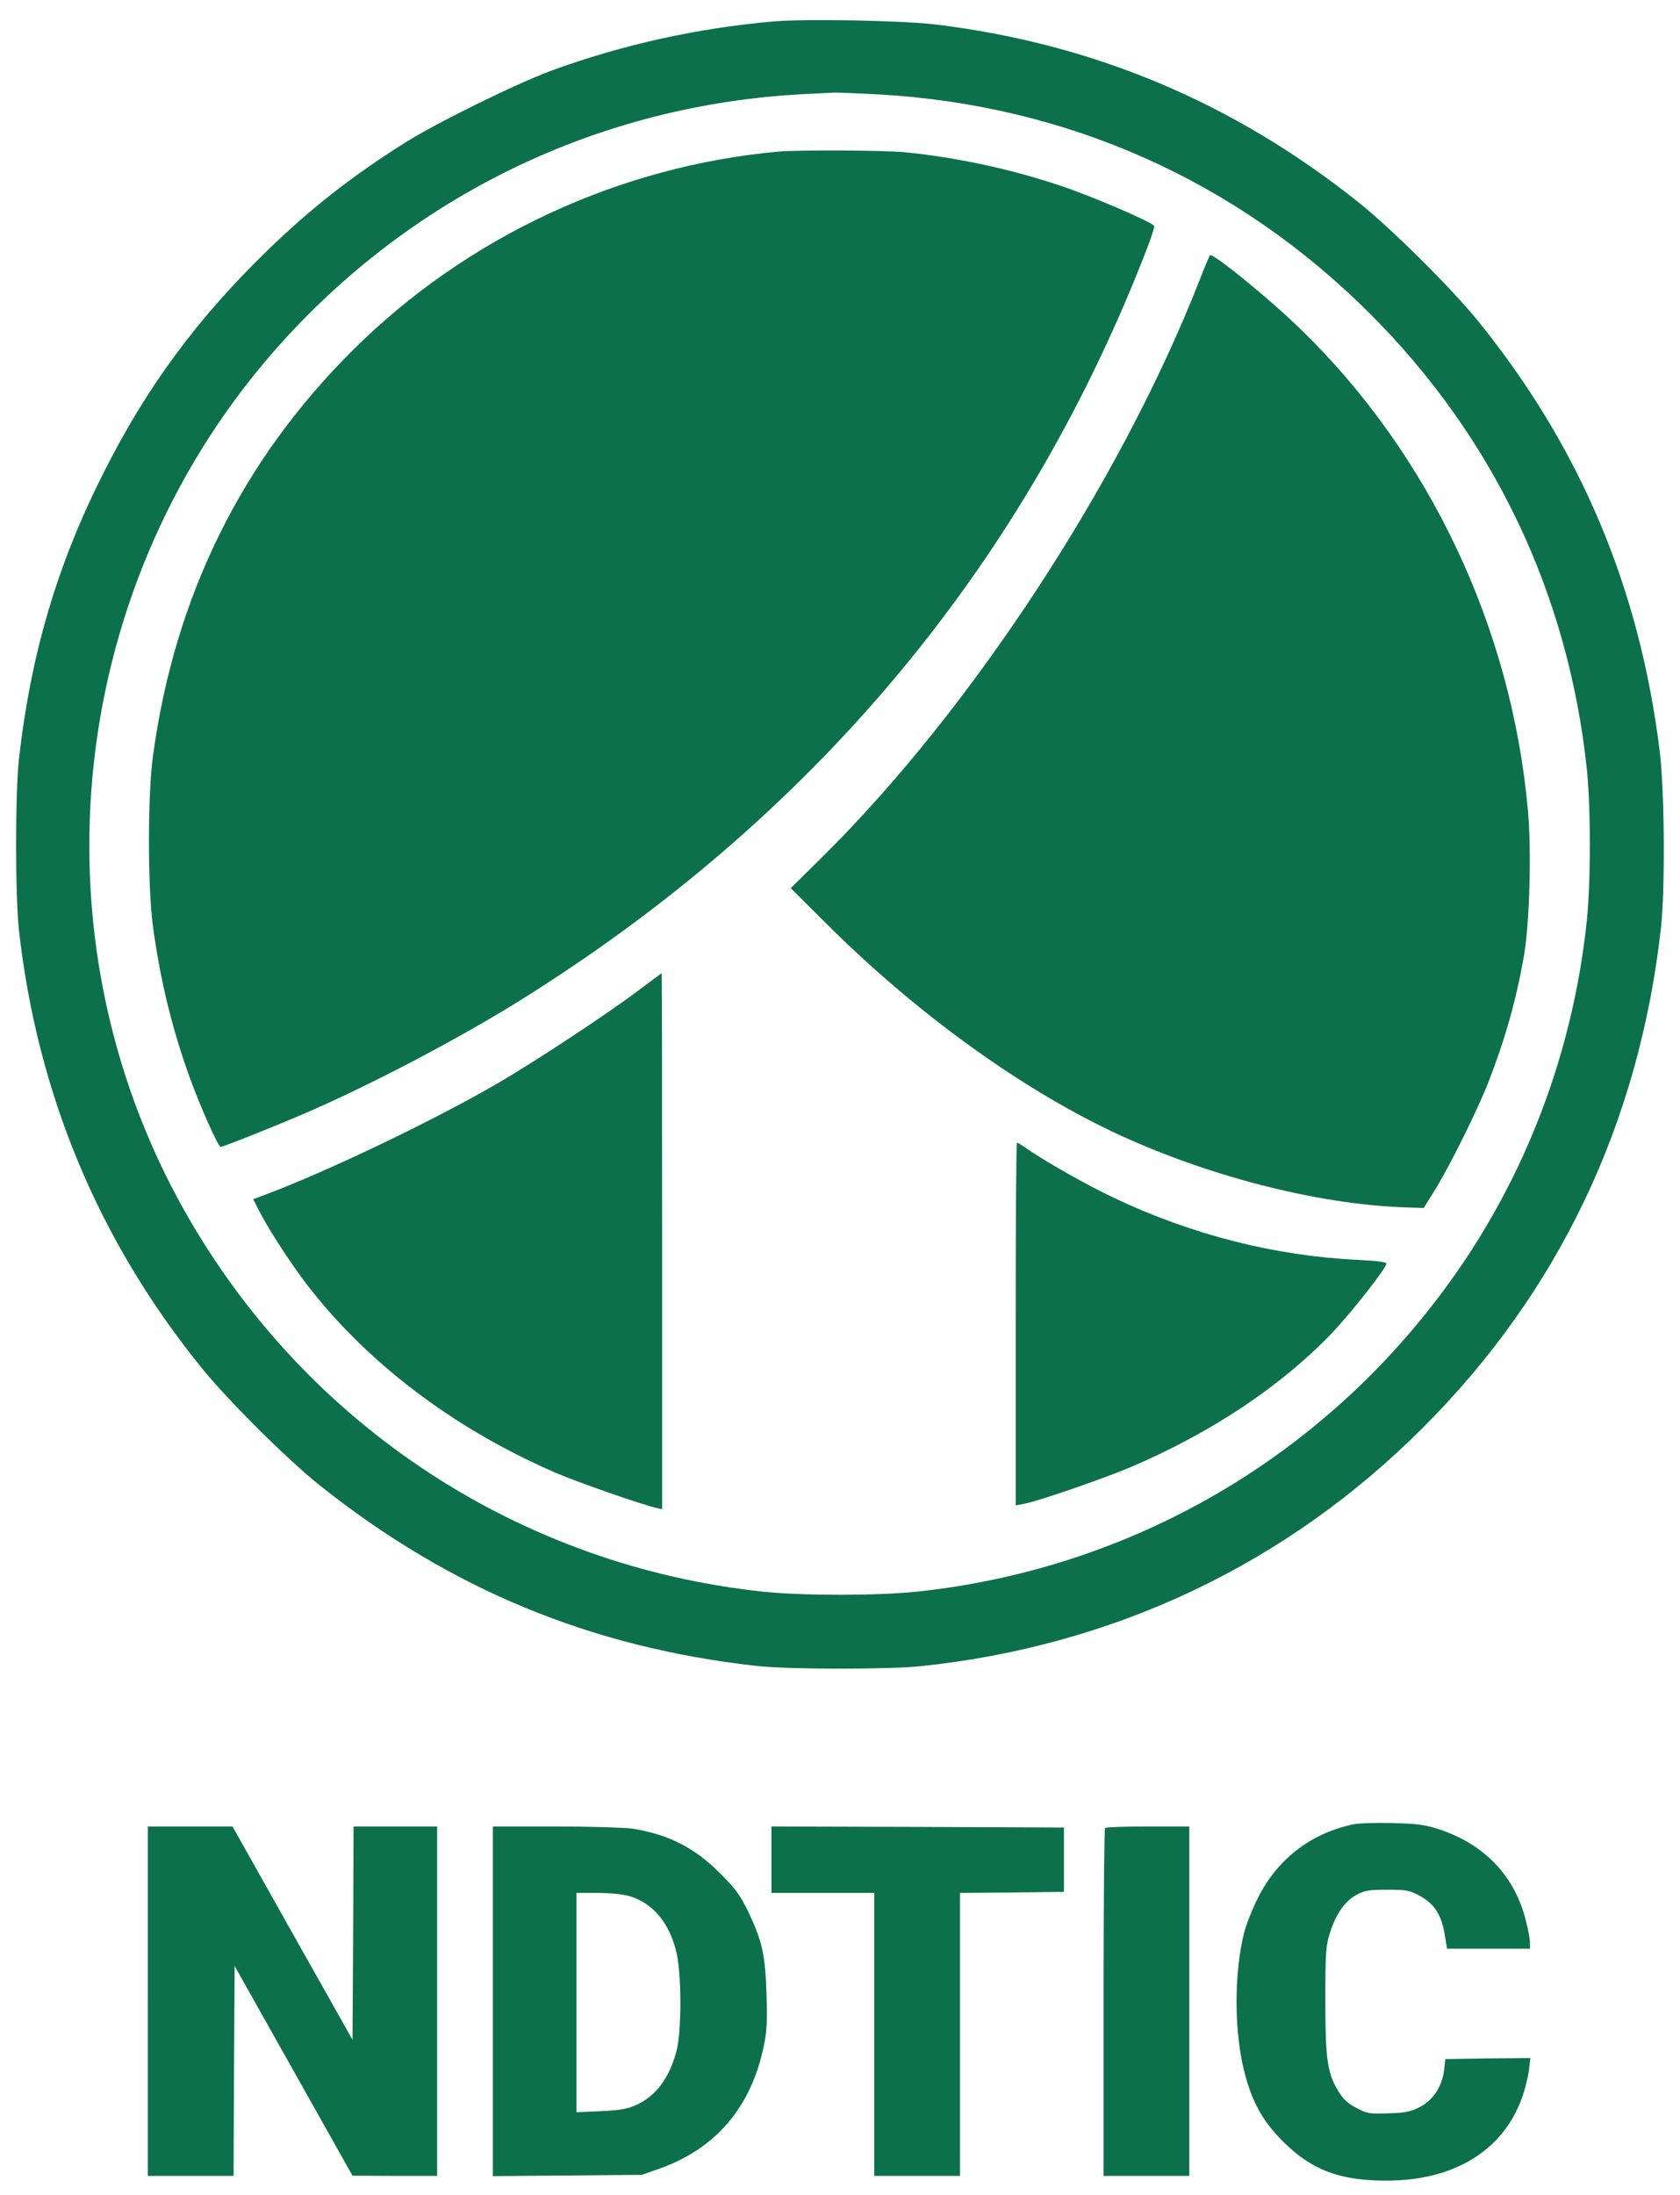 <?xml version="1.0" standalone="no"?>
<!DOCTYPE svg PUBLIC "-//W3C//DTD SVG 20010904//EN"
 "http://www.w3.org/TR/2001/REC-SVG-20010904/DTD/svg10.dtd">
<svg version="1.0" xmlns="http://www.w3.org/2000/svg"
 width="784pt" height="1024pt" viewBox="0 0 784 1024"
 preserveAspectRatio="xMidYMid meet">

<g transform="translate(0,1024) scale(0.1,-0.1)"
fill="#0c704c" stroke="none">
<path d="M3610 10140 c-357 -31 -711 -110 -1038 -230 -167 -62 -539 -245 -684
-337 -251 -158 -442 -309 -647 -508 -322 -314 -555 -629 -755 -1025 -219 -432
-343 -852 -398 -1345 -17 -158 -17 -632 0 -790 85 -765 371 -1452 854 -2047
122 -151 404 -431 553 -549 608 -483 1264 -754 2035 -840 152 -17 611 -17 770
-1 901 95 1705 476 2340 1112 633 632 1009 1420 1111 2330 20 175 17 641 -5
820 -93 764 -371 1423 -848 2012 -122 151 -404 431 -558 554 -583 465 -1235
740 -1975 830 -154 18 -602 27 -755 14z m485 -340 c885 -49 1678 -403 2300
-1025 576 -576 923 -1305 1010 -2120 19 -183 19 -526 0 -711 -64 -610 -283
-1188 -635 -1678 -590 -822 -1489 -1345 -2494 -1451 -188 -19 -524 -19 -712 0
-1137 120 -2135 774 -2699 1770 -736 1299 -552 2950 452 4060 642 709 1522
1120 2478 1158 39 2 81 4 95 5 14 1 106 -3 205 -8z"/>
<path d="M3635 9533 c-747 -67 -1459 -399 -1990 -928 -518 -515 -830 -1148
-931 -1890 -25 -180 -25 -606 -1 -790 34 -254 89 -481 173 -713 50 -137 132
-322 144 -322 13 0 302 116 435 175 299 132 693 340 968 512 1354 846 2327
2004 2898 3448 33 82 58 154 55 161 -7 17 -288 138 -441 189 -231 77 -481 131
-724 155 -95 9 -493 11 -586 3z"/>
<path d="M5596 8928 c-368 -937 -1062 -1997 -1760 -2687 l-146 -144 173 -172
c408 -406 888 -754 1322 -961 434 -206 953 -341 1370 -356 l89 -3 53 85 c67
108 200 376 248 500 79 202 130 383 166 587 27 152 37 494 19 685 -76 848
-458 1657 -1057 2239 -141 138 -399 349 -425 349 -3 0 -26 -55 -52 -122z"/>
<path d="M2985 5624 c-137 -104 -468 -323 -650 -430 -290 -170 -788 -410
-1092 -525 l-61 -23 25 -50 c42 -83 131 -221 207 -324 283 -378 697 -694 1181
-903 108 -46 398 -147 468 -163 l27 -6 0 1250 c0 687 -1 1250 -2 1250 -2 0
-48 -35 -103 -76z"/>
<path d="M4740 4064 l0 -846 38 7 c64 11 382 121 507 175 371 159 696 376 932
623 90 95 253 302 253 323 0 7 -47 13 -132 17 -387 18 -777 117 -1141 290
-122 58 -298 157 -389 218 -31 22 -59 39 -62 39 -4 0 -6 -381 -6 -846z"/>
<path d="M6315 1730 c-202 -43 -359 -166 -449 -352 -25 -51 -52 -120 -60 -153
-49 -194 -47 -475 5 -665 35 -130 83 -215 173 -306 135 -136 266 -186 486
-186 316 0 544 140 633 387 14 39 28 97 32 128 l7 57 -198 -2 -199 -3 -6 -53
c-10 -76 -52 -140 -114 -171 -41 -21 -66 -27 -145 -29 -89 -3 -99 -2 -150 25
-42 22 -62 41 -86 81 -50 83 -59 147 -59 422 0 225 2 251 22 316 28 87 70 147
125 176 37 20 58 23 143 23 92 0 104 -3 153 -30 66 -36 99 -88 114 -179 l11
-66 193 0 194 0 0 28 c0 16 -9 64 -20 106 -52 206 -194 354 -405 423 -68 22
-102 26 -220 29 -77 2 -158 -1 -180 -6z"/>
<path d="M690 905 l0 -815 200 0 200 0 2 489 3 490 275 -489 275 -489 198 -1
197 0 0 815 0 815 -195 0 -195 0 -2 -497 -3 -498 -280 497 -280 498 -197 0
-198 0 0 -815z"/>
<path d="M2300 904 l0 -815 348 3 347 3 80 28 c265 93 432 289 490 576 14 66
16 117 12 240 -6 183 -20 246 -84 381 -39 80 -59 108 -132 181 -121 121 -241
182 -411 209 -36 5 -197 10 -357 10 l-293 0 0 -816z m638 491 c110 -33 187
-126 219 -264 24 -103 24 -368 0 -458 -34 -129 -97 -212 -192 -254 -38 -17
-76 -23 -162 -27 l-113 -5 0 512 0 511 98 0 c59 0 119 -6 150 -15z"/>
<path d="M3600 1565 l0 -155 240 0 240 0 0 -660 0 -660 200 0 200 0 0 660 0
660 243 2 242 3 0 150 0 150 -682 3 -683 2 0 -155z"/>
<path d="M5157 1713 c-4 -3 -7 -370 -7 -815 l0 -808 200 0 200 0 0 815 0 815
-193 0 c-107 0 -197 -3 -200 -7z"/>
</g>
</svg>
